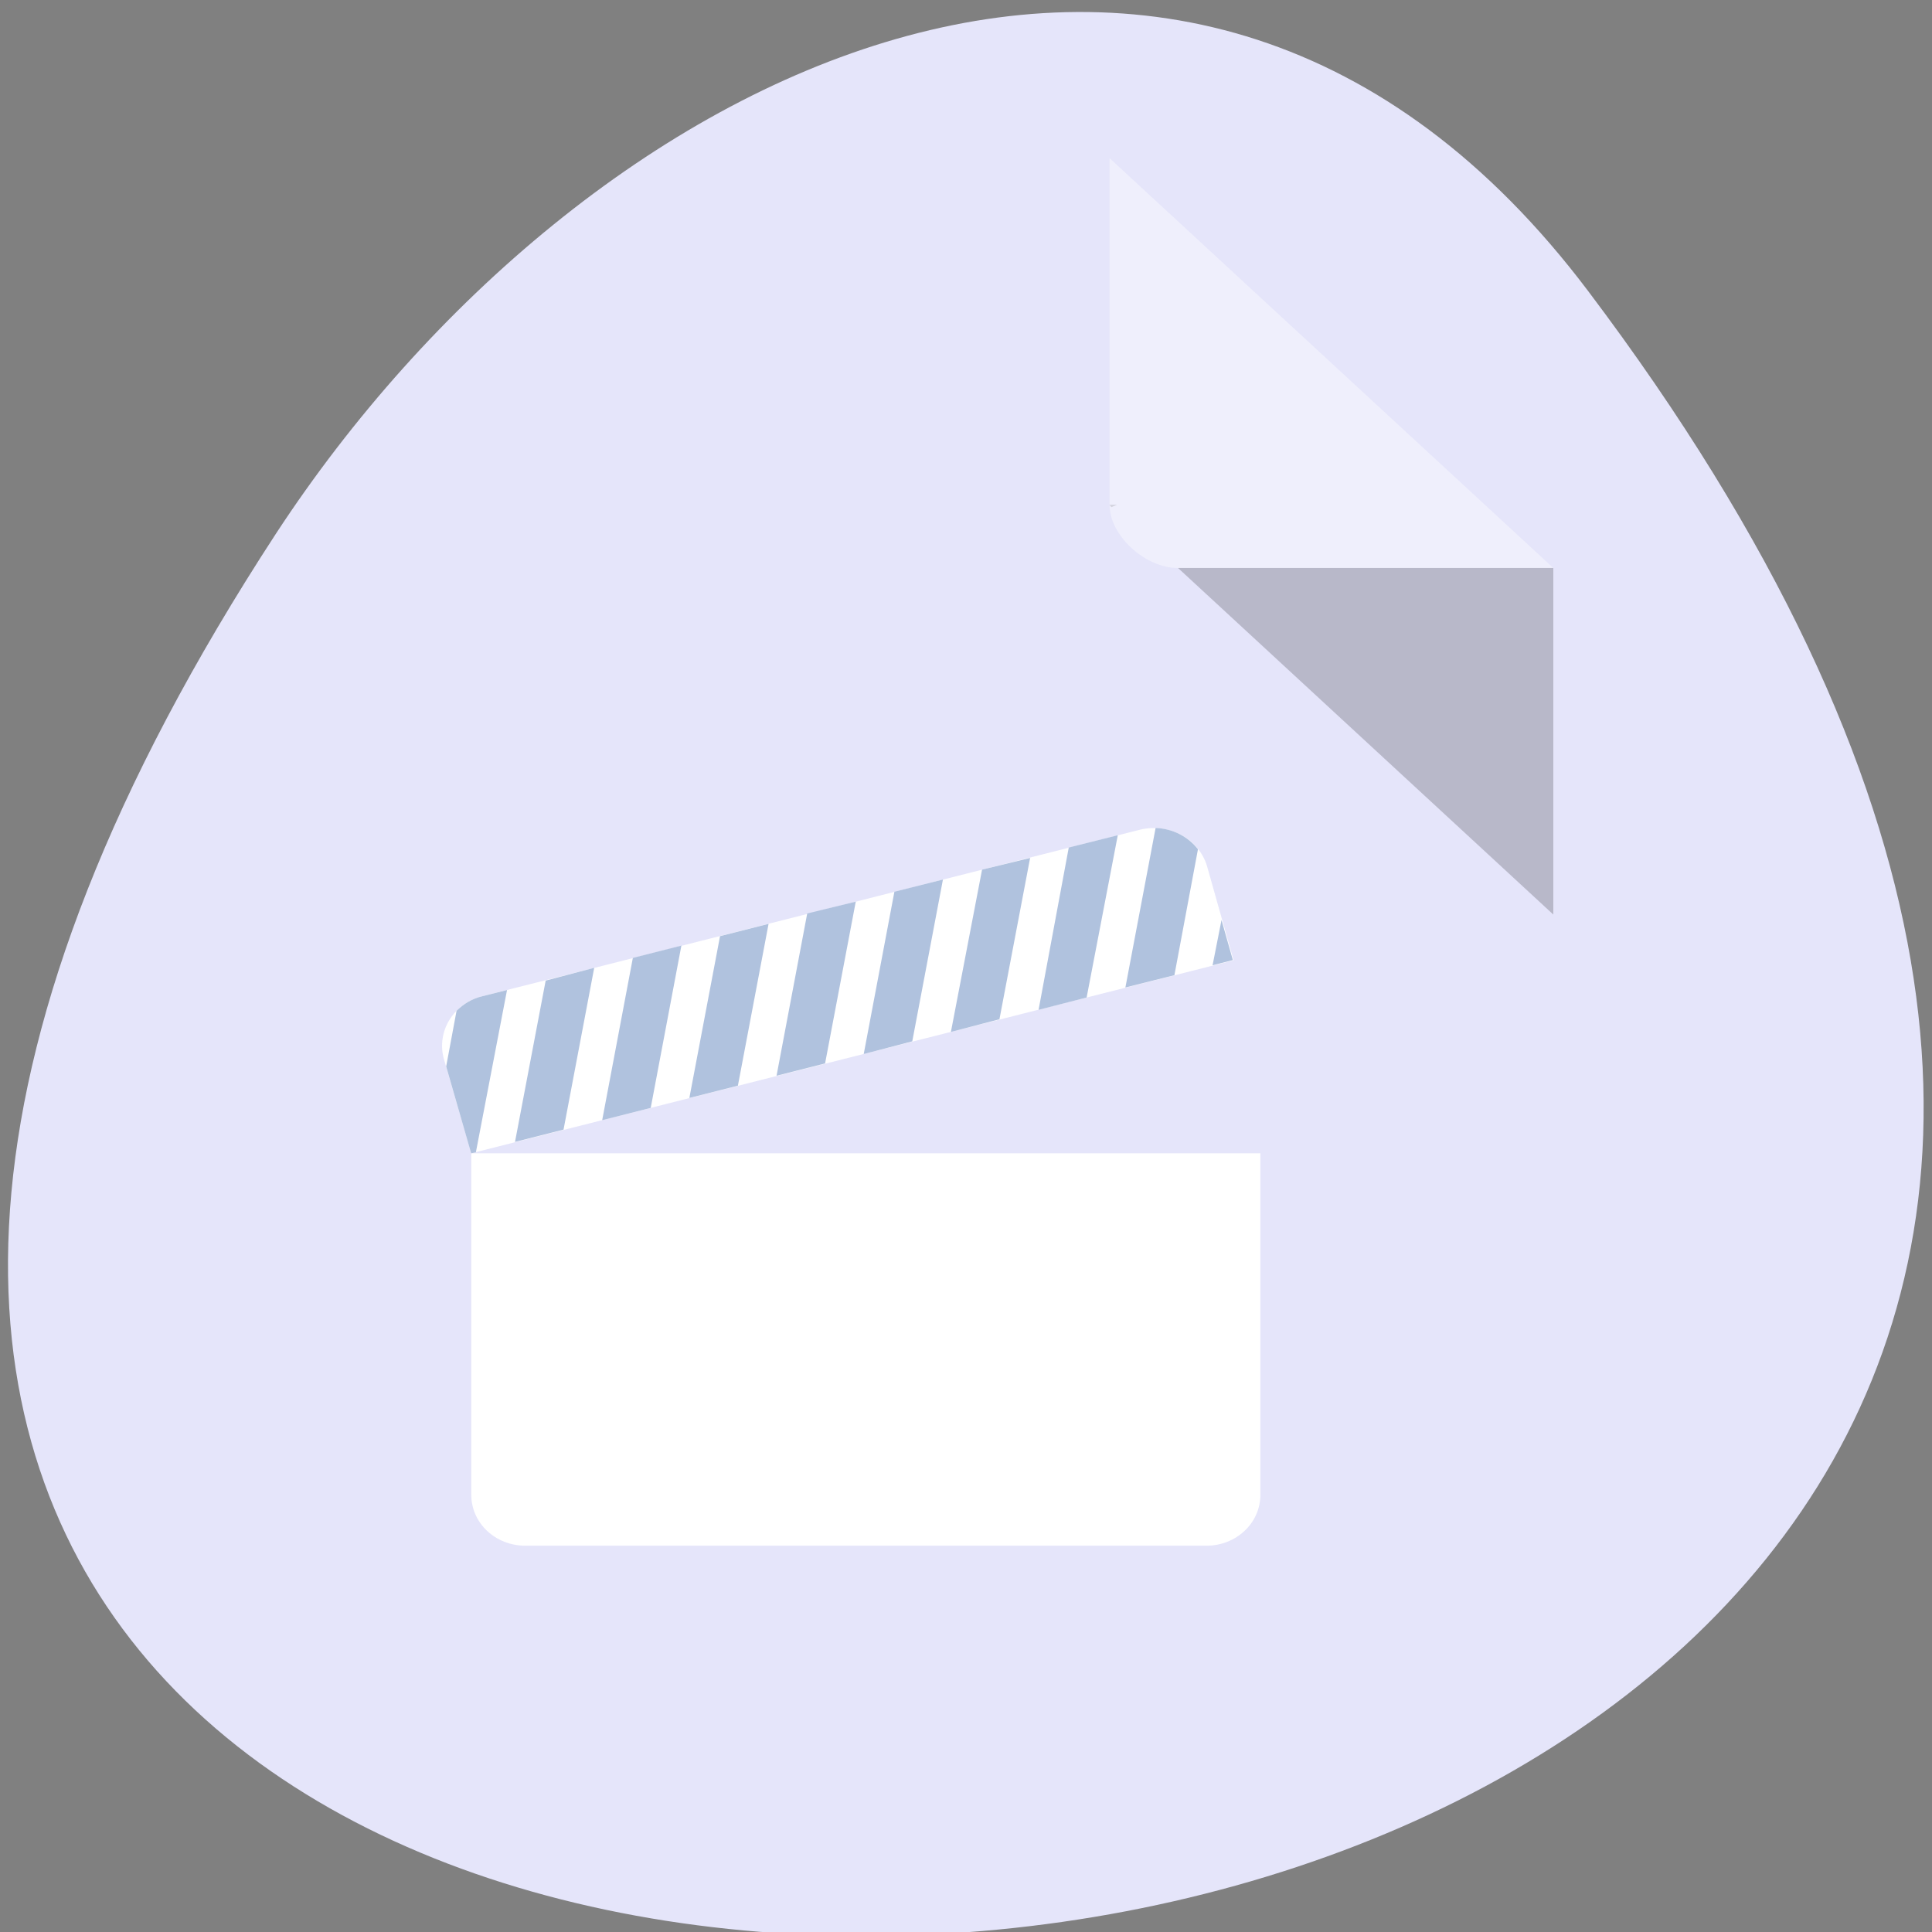 <svg xmlns="http://www.w3.org/2000/svg" viewBox="0 0 16 16"><rect x="0" y="0" width="16" height="16" fill="#808080" stroke="none"/><g fill="#fff"><path d="m 5.785 7.824 v 3.117 c 0 1.871 0.324 1.871 3.211 1.871 h 0.641 c 2.891 0 3.211 0 3.211 -1.871 v -3.117 c 0 -1.871 -0.32 -1.871 -3.211 -1.871 h -0.641 c -2.887 0 -3.211 0 -3.211 1.871 m 3.211 -1.246 h 0.641 c 2.566 0 2.566 0 2.566 1.246 v 2.18 c 0 1.25 0 1.25 -2.566 1.25 h -0.641 c -2.566 0 -2.566 0 -2.566 -1.25 v -2.18 c 0 -1.246 0 -1.246 2.566 -1.246"/><path d="m 7.07 10.06 v -1.207 l 1.117 -1.133 l 1.406 1.414 l 0.563 -0.563 l 1.402 1.414 v 0.074 c 0 0.566 -0.094 0.566 -1.121 0.566 h -2.246 c -1.027 0 -1.121 0 -1.121 -0.566"/><path d="m 11.563 7.824 c 0 0.344 -0.285 0.625 -0.641 0.625 c -0.355 0 -0.641 -0.281 -0.641 -0.625 c 0 -0.344 0.285 -0.625 0.641 -0.625 c 0.355 0 0.641 0.281 0.641 0.625"/><path d="m 7.715 4.707 c -2.891 0 -3.211 0 -3.211 1.871 v 3.117 c 0 1.012 0.094 1.48 0.641 1.691 v -4.809 c 0 -1.129 0.023 -1.234 1.93 -1.246 h 4.332 c -0.281 -0.625 -1.051 -0.625 -3.051 -0.625"/><path d="m 6.43 3.457 c -2.887 0 -3.207 0 -3.207 1.875 v 3.117 c 0 1.016 0.094 1.477 0.641 1.691 v -4.809 c 0 -1.133 0.02 -1.234 1.922 -1.246 v -0.004 h 4.336 c -0.281 -0.625 -1.047 -0.625 -3.047 -0.625"/></g><path d="m 13.152 2.41 c 12.508 16.578 -21.91 18.938 -10.867 2.01 c 2.523 -3.855 7.555 -6.402 10.867 -2.01" fill="#e5e5fa"/><g fill="#fff"><path d="m 10.438 9.551 h -6.535 v 2.828 c 0 0.234 0.199 0.422 0.449 0.422 h 5.637 c 0.25 0 0.449 -0.188 0.449 -0.422"/><path d="m 3.996 8.25 c -0.242 0.059 -0.383 0.293 -0.32 0.52 l 0.227 0.781 l 6.313 -1.598 l -0.219 -0.777 c -0.066 -0.227 -0.313 -0.363 -0.555 -0.305"/></g><path d="m 3.996 8.25 c -0.086 0.02 -0.156 0.063 -0.215 0.121 l -0.086 0.461 l 0.207 0.719 l 0.039 -0.008 l 0.258 -1.344 m 0.32 -0.078 l -0.254 1.336 l 0.402 -0.102 l 0.254 -1.34 m 0.32 -0.082 l -0.254 1.344 l 0.402 -0.102 l 0.254 -1.344 m 0.32 -0.078 l -0.254 1.34 l 0.402 -0.102 l 0.254 -1.34 m 0.32 -0.086 l -0.254 1.344 l 0.402 -0.102 l 0.254 -1.34 m 0.32 -0.082 l -0.254 1.344 l 0.402 -0.105 l 0.254 -1.34 m 0.324 -0.082 l -0.258 1.344 l 0.402 -0.105 l 0.254 -1.336 m 0.32 -0.086 l -0.25 1.344 l 0.398 -0.102 l 0.258 -1.344 m 0.313 -0.059 l -0.25 1.32 l 0.406 -0.102 l 0.195 -1.043 c -0.082 -0.105 -0.211 -0.172 -0.352 -0.176 m 0.547 0.762 l -0.074 0.375 l 0.168 -0.043" fill="#b0c2de"/><path d="m 9.188 4.18 l 0.016 0.02 l 0.047 -0.02 m 0.504 0.523 l 3.109 2.871 v -2.871" fill-opacity="0.196"/><path d="m 9.188 1.309 l 3.676 3.395 h -3.109 c -0.273 0 -0.566 -0.27 -0.566 -0.523 v -2.871" fill="#fff" fill-opacity="0.392"/></svg>